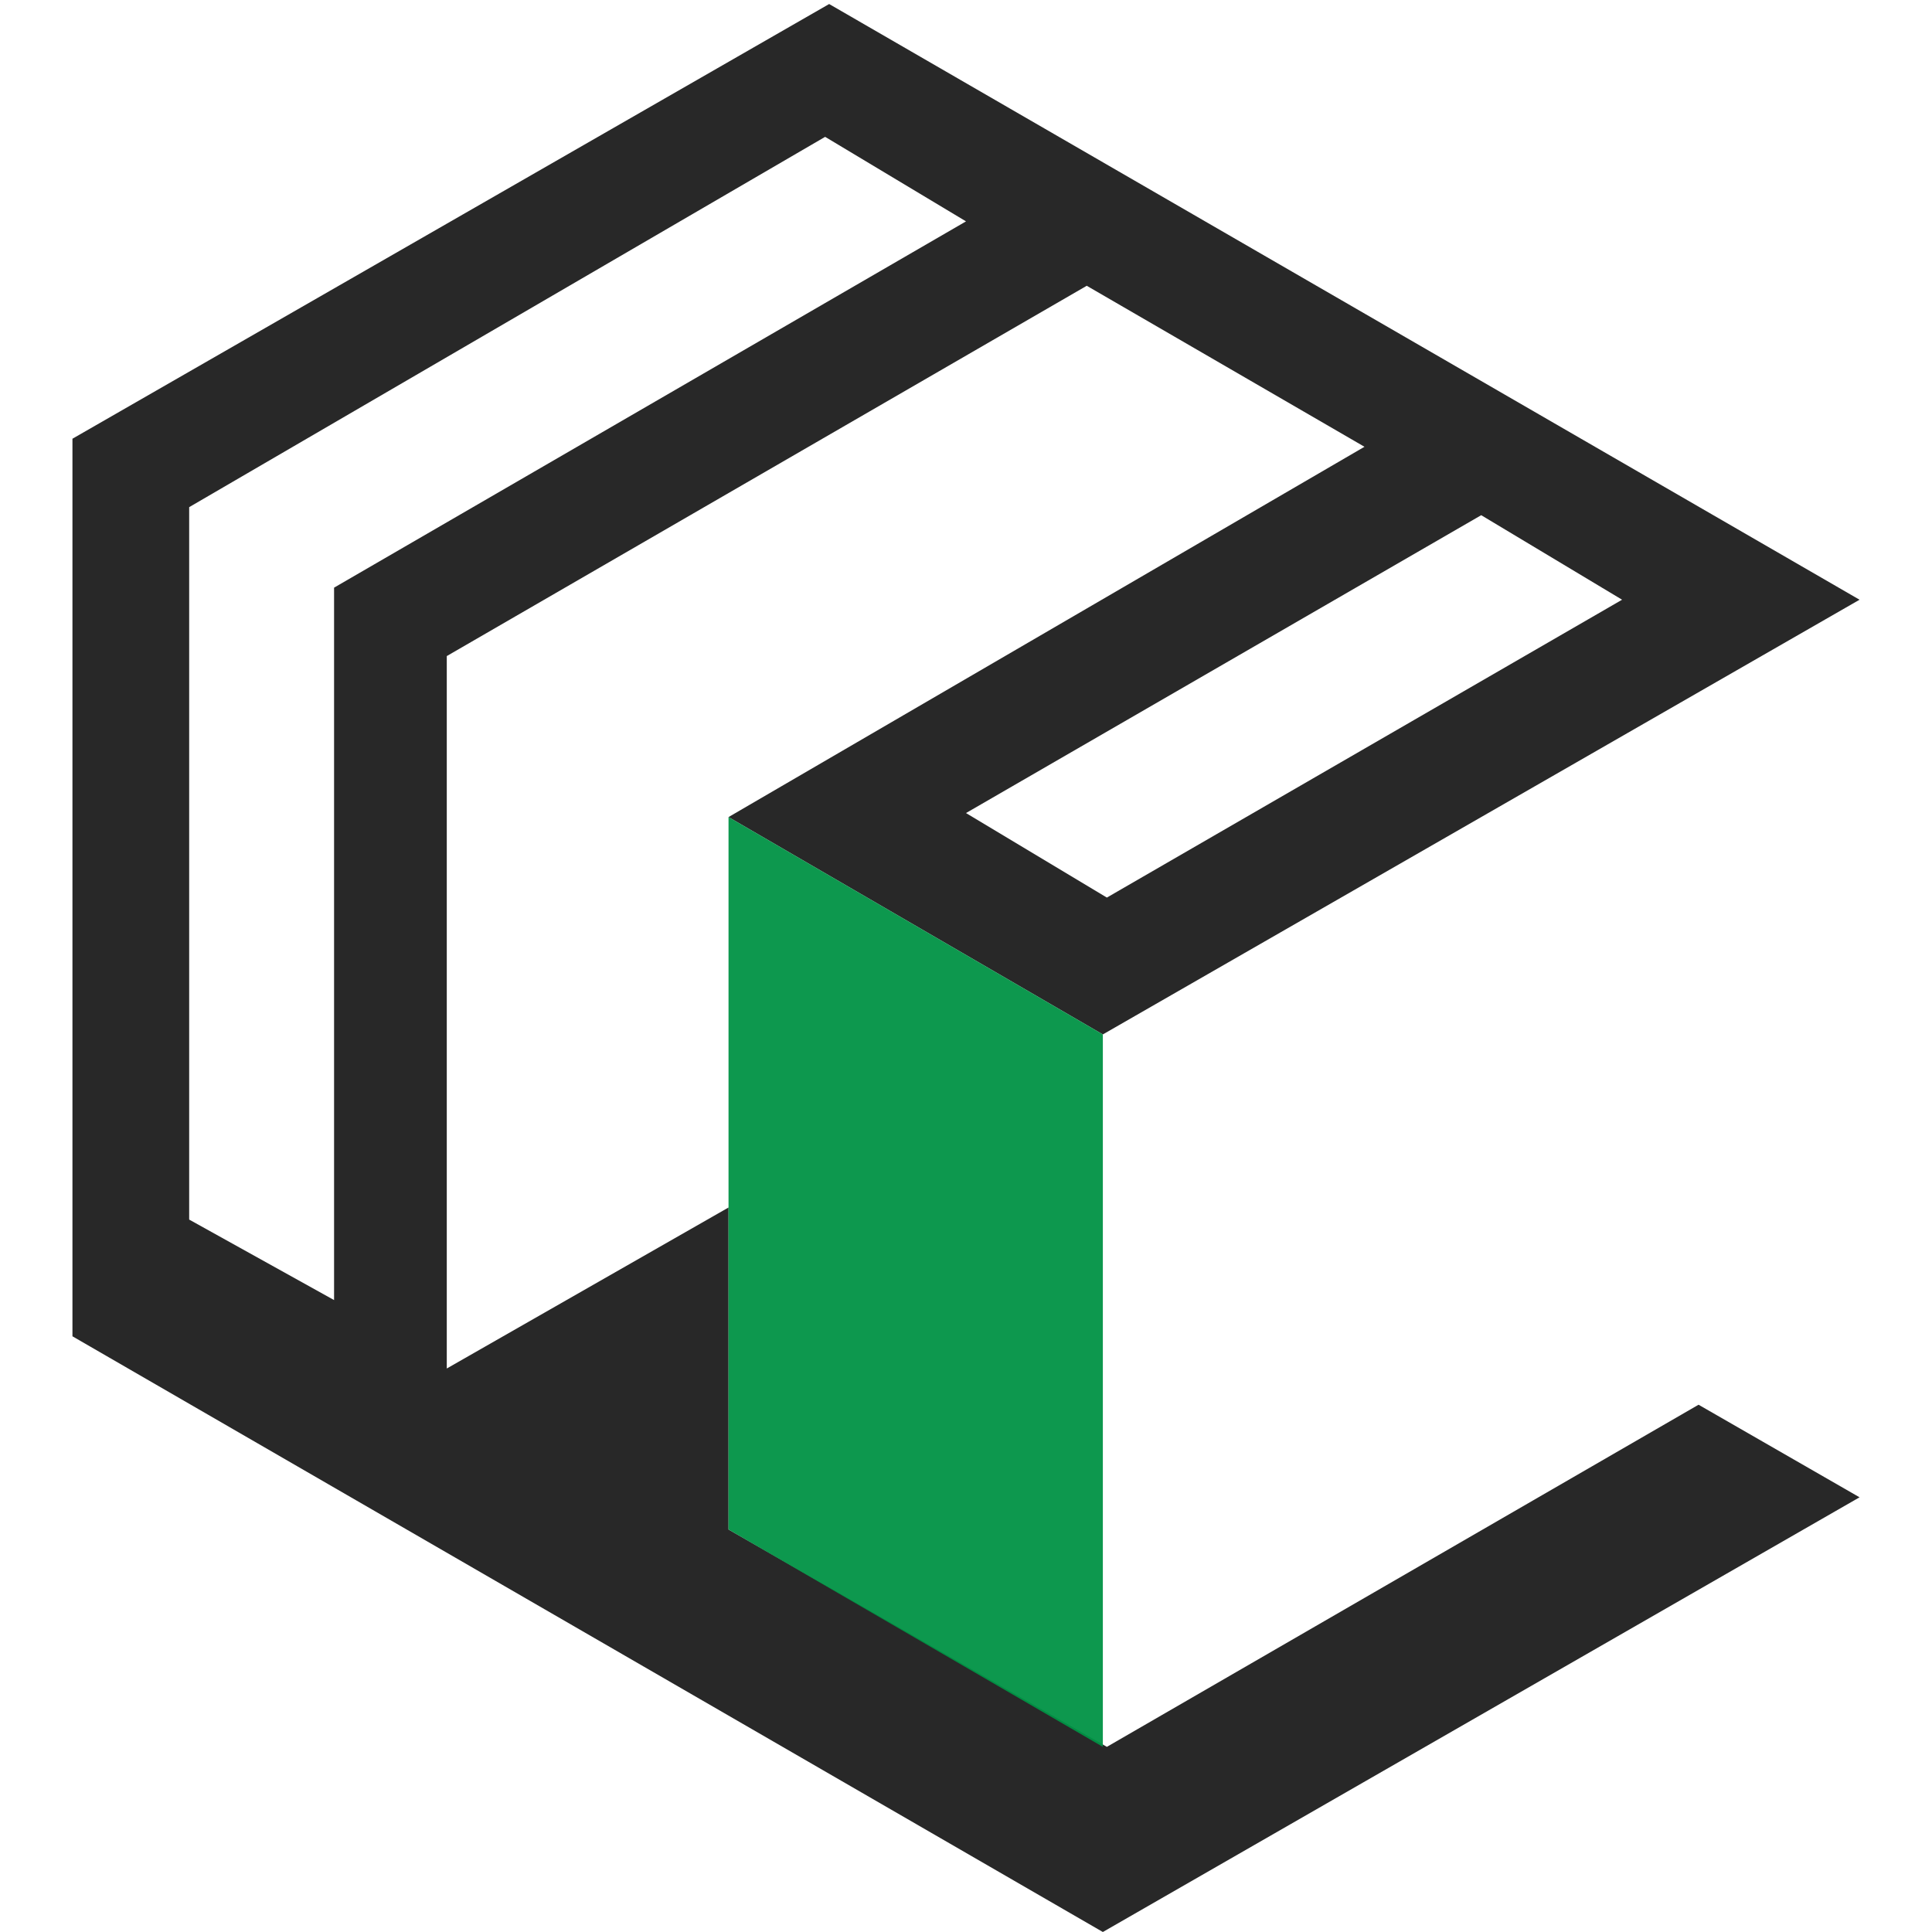 <?xml version="1.0" encoding="utf-8"?>
<!-- Generator: Adobe Illustrator 24.0.2, SVG Export Plug-In . SVG Version: 6.00 Build 0)  -->
<svg version="1.1" id="Capa_1" xmlns="http://www.w3.org/2000/svg" xmlns:xlink="http://www.w3.org/1999/xlink" x="0px" y="0px"
	 viewBox="0 0 48 48" style="enable-background:new 0 0 48 48;" xml:space="preserve">
<style type="text/css">
	.st0{fill:#282828;}
	.st1{fill:#009245;fill-opacity:0.949;}
</style>
<g>
	<path class="st0" d="M20.6,0.1L1.8,10.9l0,22.3L27.4,48l18.8-10.8l-4-2.3l-14.7,8.5L18.1,38v-8l-7,4l0-17.7L27,7.1l6.9,4l-15.8,9.2
		l9.3,5.4l18.8-10.8L20.6,0.1z M4.7,30.3l0-17.7l15.8-9.2l3.5,2.1L8.3,14.6l0,17.7L4.7,30.3L4.7,30.3z M24,20.2l12.8-7.4l3.5,2.1
		l-12.8,7.4L24,20.2L24,20.2z"/>
	<polygon class="st1" points="27.4,43.4 18.1,38 18.1,20.3 27.4,25.7 	"/>
</g>
</svg>
